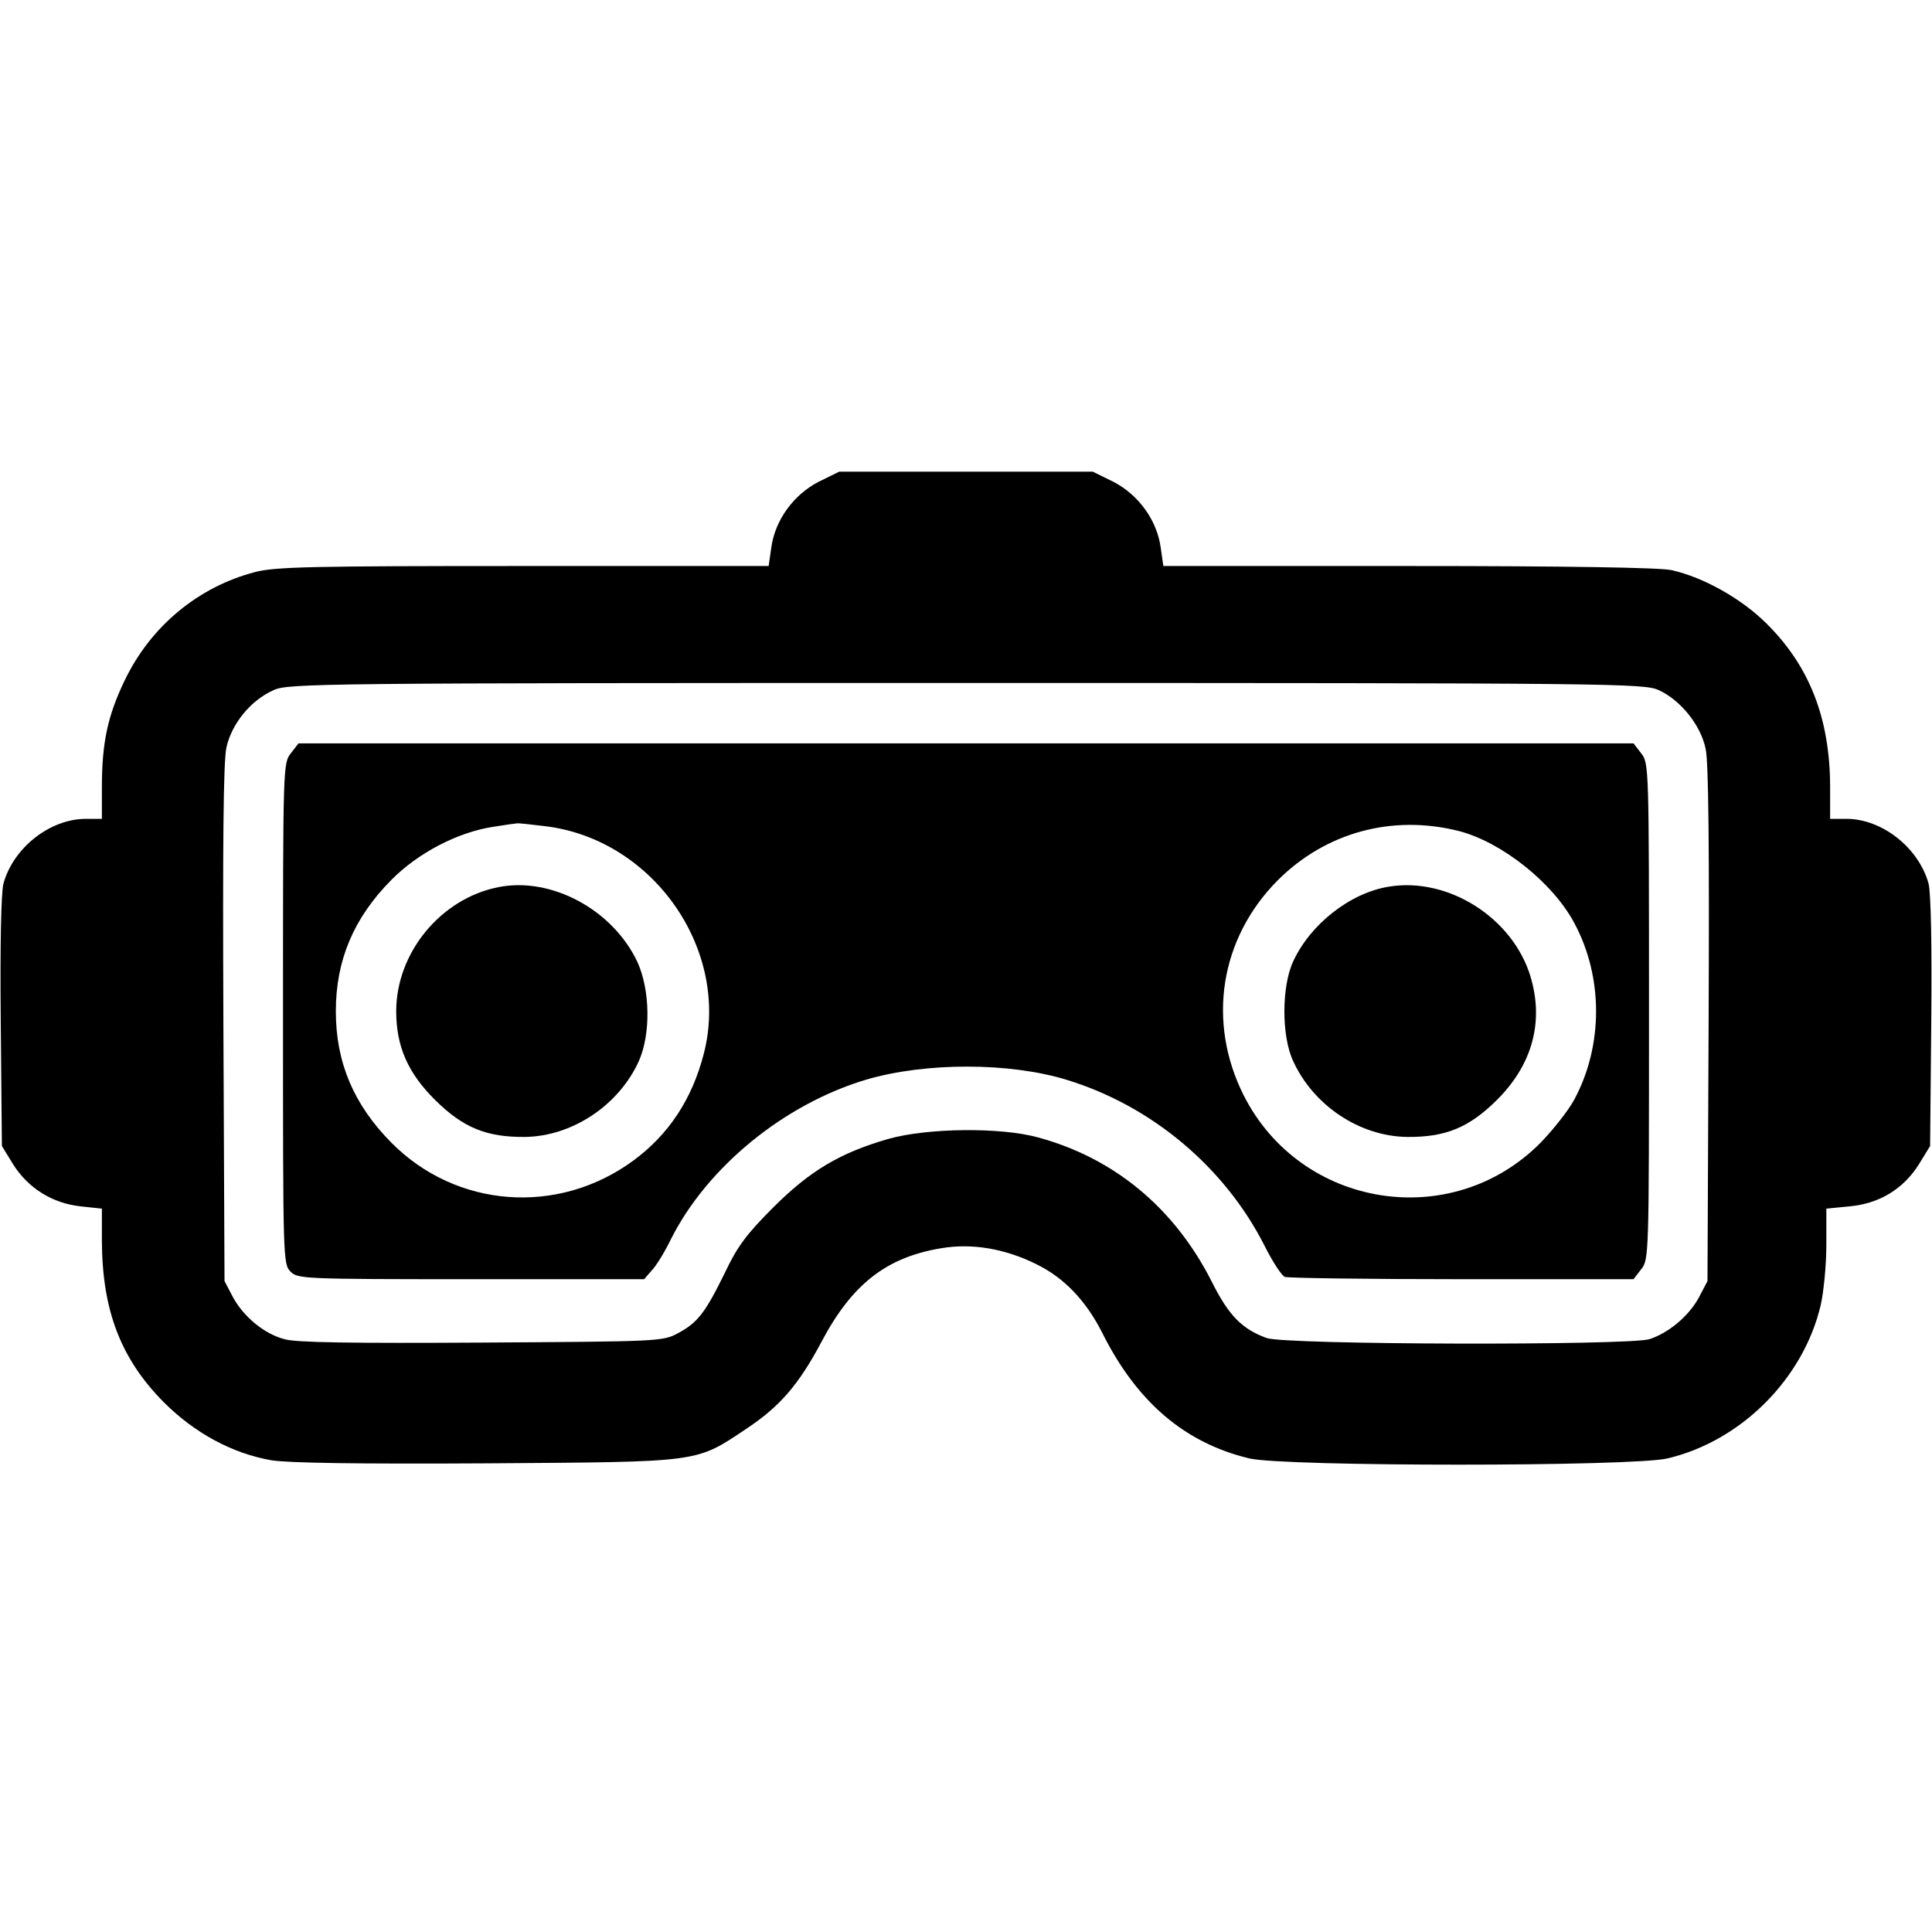 <?xml version="1.0" standalone="no"?>
<!DOCTYPE svg PUBLIC "-//W3C//DTD SVG 20010904//EN"
 "http://www.w3.org/TR/2001/REC-SVG-20010904/DTD/svg10.dtd">
<svg version="1.0" xmlns="http://www.w3.org/2000/svg"
 width="512pt" height="512pt" viewBox="0 0 512 512"
 preserveAspectRatio="xMidYMid meet">

<g transform="translate(0,512) scale(0.1,-0.1)"
fill="#000000" stroke="none">
<path d="M2169 3843 c-67 -35 -115 -102 -125 -174 l-7 -49 -649 0 c-561 0
-659 -2 -712 -16 -150 -39 -276 -143 -345 -286 -46 -95 -61 -167 -61 -285 l0
-83 -42 0 c-96 0 -193 -77 -219 -172 -6 -25 -9 -160 -7 -367 l3 -328 30 -49
c40 -63 104 -103 179 -111 l56 -6 0 -86 c1 -184 50 -312 164 -427 82 -82 182
-136 286 -154 44 -7 228 -10 570 -8 574 4 552 1 690 93 87 58 137 116 197 229
81 153 172 224 317 248 82 14 169 -1 252 -42 74 -36 132 -97 175 -182 92 -184
219 -292 390 -333 94 -22 1014 -22 1108 0 195 46 360 211 406 406 8 35 15 107
15 160 l0 96 61 6 c79 7 143 46 184 111 l30 49 3 328 c2 207 -1 342 -7 367
-26 95 -123 172 -218 172 l-43 0 0 88 c-1 179 -55 317 -168 429 -66 66 -167
123 -252 142 -28 7 -285 11 -696 11 l-651 0 -7 49 c-10 72 -58 139 -125 174
l-55 27 -336 0 -336 0 -55 -27z m2227 -552 c57 -26 111 -92 124 -155 8 -35 10
-260 8 -731 l-3 -680 -22 -42 c-27 -51 -82 -96 -132 -112 -59 -17 -963 -15
-1014 3 -66 24 -101 60 -146 150 -99 195 -258 327 -461 382 -99 27 -291 25
-395 -4 -129 -37 -209 -85 -306 -182 -70 -70 -95 -103 -128 -173 -52 -106 -72
-132 -124 -160 -41 -22 -48 -22 -522 -25 -339 -2 -492 0 -521 9 -54 14 -109
60 -137 112 l-22 42 -3 680 c-2 489 0 695 8 734 14 63 64 125 125 152 38 18
120 19 1835 19 1722 0 1797 -1 1836 -19z"/>
<path d="M771 3124 c-21 -26 -21 -34 -21 -690 0 -651 0 -664 20 -684 19 -19
33 -20 478 -20 l459 0 20 23 c12 12 35 50 51 83 96 191 300 358 518 423 157
46 380 46 532 -1 225 -69 418 -232 523 -439 21 -42 45 -79 54 -83 9 -3 221 -6
470 -6 l454 0 20 26 c21 26 21 34 21 684 0 650 0 658 -21 684 l-20 26 -1769 0
-1769 0 -20 -26z m678 -194 c285 -37 487 -330 416 -603 -31 -120 -93 -214
-187 -283 -199 -146 -469 -126 -641 48 -100 101 -147 213 -147 348 0 135 47
247 147 348 71 72 177 127 271 141 31 5 59 9 62 9 3 1 38 -3 79 -8z m2416 -12
c114 -29 250 -137 307 -244 77 -143 77 -325 0 -468 -15 -28 -55 -79 -89 -114
-235 -238 -635 -175 -787 125 -98 195 -63 416 90 570 127 127 303 175 479 131z"/>
<path d="M1321 2769 c-153 -30 -271 -174 -271 -329 0 -93 31 -164 104 -236 74
-73 136 -98 238 -97 125 2 248 84 301 201 32 72 30 189 -4 263 -65 138 -228
226 -368 198z"/>
<path d="M3679 2770 c-102 -17 -207 -100 -252 -198 -31 -67 -31 -198 0 -264
54 -118 176 -199 301 -201 102 -1 164 24 238 97 95 94 126 208 90 328 -47 156
-219 265 -377 238z"/>
</g>
</svg>
